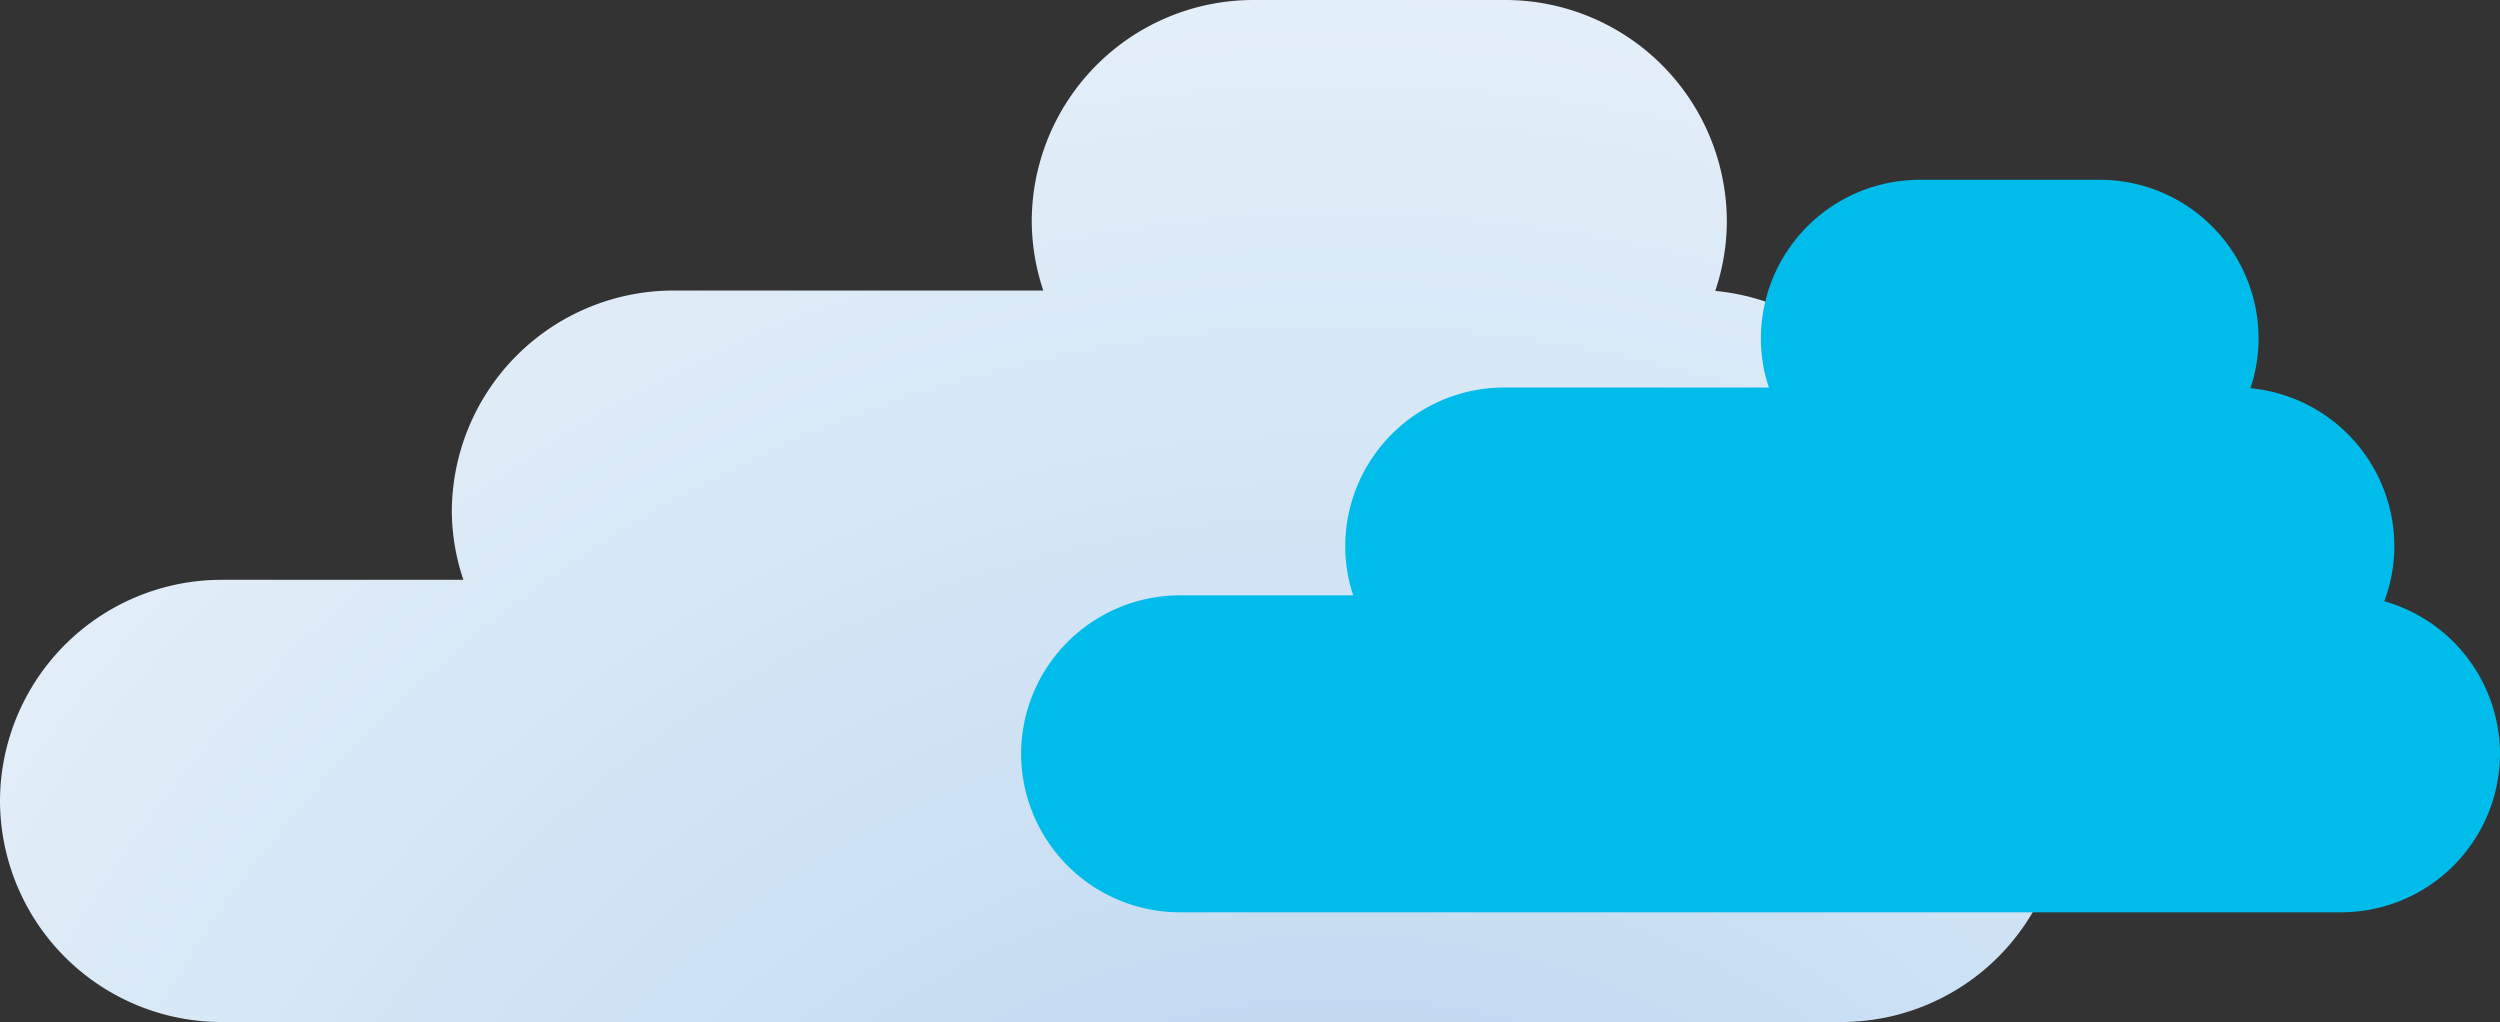 <svg id="Layer_1" data-name="Layer 1" xmlns="http://www.w3.org/2000/svg" xmlns:xlink="http://www.w3.org/1999/xlink" width="215.8" height="88.22" viewBox="0 0 215.8 88.22">
  <rect x="0" y="0" width="215.8" height="88.22" fill="#333333" stroke="none"/>
  <defs>
    <style>
      .cls-1 {
        fill: url(#New_Gradient_Swatch_1);
      }

      .cls-2 {
        fill: #00bceb;
      }
    </style>
    <radialGradient id="New_Gradient_Swatch_1" data-name="New Gradient Swatch 1" cx="115.66" cy="145.87" r="377.92" gradientUnits="userSpaceOnUse">
      <stop offset="0" stop-color="#a4caeb"/>
      <stop offset="0.03" stop-color="#aacdec"/>
      <stop offset="0.19" stop-color="#c9dff3"/>
      <stop offset="0.37" stop-color="#e1edf8"/>
      <stop offset="0.55" stop-color="#f2f7fc"/>
      <stop offset="0.75" stop-color="#fcfdfe"/>
      <stop offset="1" stop-color="#fff"/>
    </radialGradient>
  </defs>
  <title>small-clouds</title>
  <g>
    <path class="cls-1" d="M164.18,50.77a18.91,18.91,0,0,0,1.21-6.66h0a19.14,19.14,0,0,0-17.33-19,18.82,18.82,0,0,0,1-6h0A19.14,19.14,0,0,0,130,0H108.14A19.14,19.14,0,0,0,89.06,19.08h0a18.92,18.92,0,0,0,1,6H58.13A19.14,19.14,0,0,0,39,44.11h0a18.86,18.86,0,0,0,1,5.94H19.08A19.14,19.14,0,0,0,0,69.14H0A19.14,19.14,0,0,0,19.08,88.22H159a19.14,19.14,0,0,0,19.08-19.08h0A19.15,19.15,0,0,0,164.18,50.77Z"/>
    <path class="cls-2" d="M205.81,51.9a13.46,13.46,0,0,0,.87-4.77h0a13.72,13.72,0,0,0-12.42-13.62,13.71,13.71,0,0,0,.7-4.31h0a13.71,13.71,0,0,0-13.67-13.68H165.65A13.71,13.71,0,0,0,152,29.2h0a13.33,13.33,0,0,0,.69,4.25H129.8a13.73,13.73,0,0,0-13.68,13.68h0a13.34,13.34,0,0,0,.69,4.26h-15A13.72,13.72,0,0,0,88.14,65.07h0a13.72,13.72,0,0,0,13.68,13.68h100.3A13.72,13.72,0,0,0,215.8,65.07h0A13.73,13.73,0,0,0,205.81,51.9Z"/>
  </g>
</svg>
